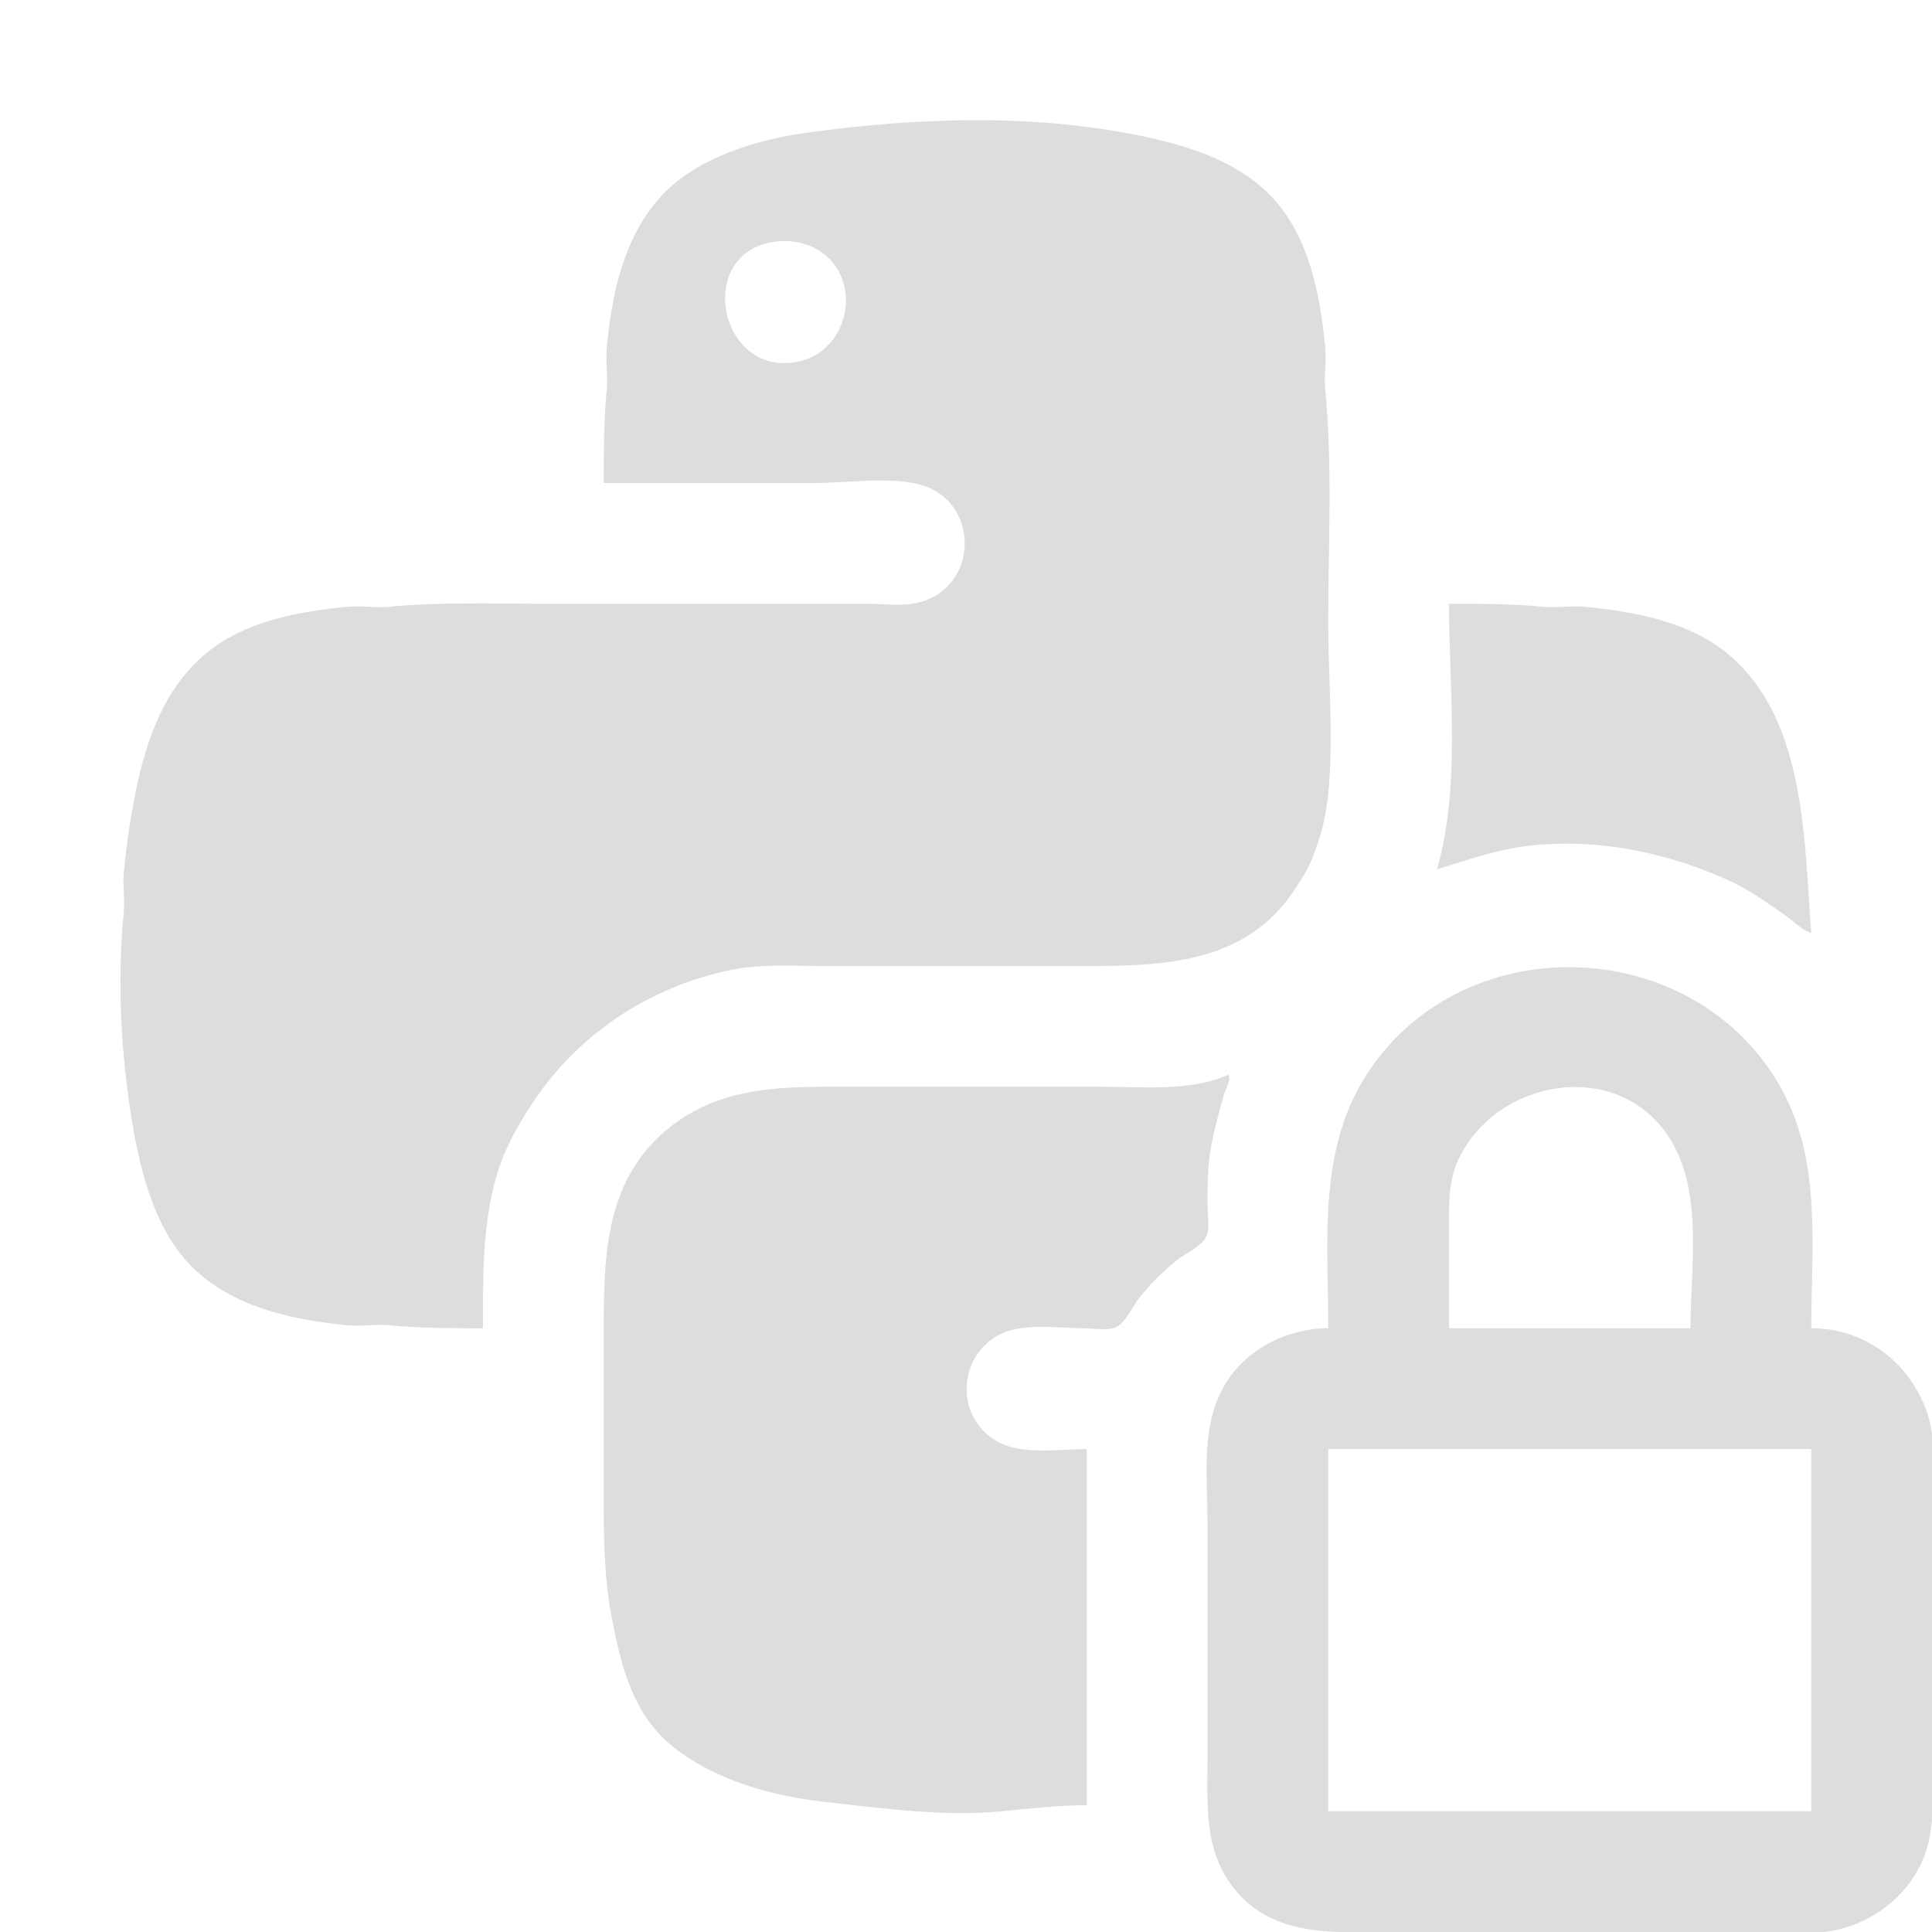 <svg
	width="16"
	height="16"
	viewBox="0 0 640 640"
	fill="none"
	xmlns="http://www.w3.org/2000/svg"
>
	<path
		style="fill: #ddd;"
		d="m 200,160 h 70 c 10.586,0 23.706,-2.097 34,0.333 20.764,4.903 20.764,34.431 0,39.333 C 298.738,200.909 292.396,200 287,200 h -33 -75 c -16.668,0 -33.501,-0.604 -50,1 -4.623,0.449 -9.377,-0.449 -14,0 -14.944,1.453 -31.561,4.35 -44,13.333 C 56.125,225.076 49.515,241.683 45.667,259 43.471,268.88 41.978,278.937 41,289 c -0.417,4.293 0.417,8.707 0,13 -2.24,23.042 -0.96,47.242 2.833,70 2.845,17.072 7.869,36.826 21.167,49 13.486,12.346 32.393,16.288 50,18 4.623,0.449 9.377,-0.449 14,0 10.3,1.001 20.565,1 31,1 0,-17.209 -0.288,-33.361 4.333,-50 2.472,-8.898 7.252,-17.378 12.333,-25 C 191.87,342.195 215.406,326.874 242,321.333 252.07,319.235 262.715,320 273,320 h 50 38 c 25.608,0 51.883,-1.324 67.667,-25 2.407,-3.61 4.548,-6.98 6.167,-11 2.708,-6.724 4.468,-13.811 5.167,-21 1.808,-18.598 0,-38.301 0,-57 0,-25.526 1.461,-51.691 -1,-77 -0.449,-4.623 0.449,-9.377 0,-14 C 437.351,98.04 433.845,79.12 422,66 411.475,54.342 395.855,48.968 381,45.667 344.044,37.454 304.276,38.823 267,44 c -16.553,2.299 -36.362,8.287 -48,21 -12.442,13.591 -16.276,32.265 -18,50 -0.449,4.623 0.449,9.377 0,14 -1.001,10.3 -1,20.565 -1,31 m 56,-79.833 c 7.631,-1.272 16.133,1.304 20.667,7.833 7.949,11.447 1.948,28.452 -11.667,31.667 -26.277,6.204 -35.351,-35.108 -9,-39.5 M 480,200 c 0,28.587 3.969,60.47 -4,88 10.571,-3.338 20.859,-6.917 32,-8 22.082,-2.147 43.985,2.438 64,11.333 7.066,3.14 13.707,7.876 20,12.333 2.797,1.981 4.709,4.381 8,5.333 -2.355,-29.833 -1.655,-69.022 -26,-91 -13.12,-11.845 -32.04,-15.351 -49,-17 -4.623,-0.449 -9.377,0.449 -14,0 -10.3,-1.001 -20.565,-1 -31,-1 m -40,240 c -14.82,0 -29.665,8.179 -36,22 -5.945,12.972 -4,28.052 -4,42 v 79 c 0,14.873 -1.213,29.503 8.333,42 13.205,17.286 34.364,15 53.667,15 h 95 c 15.418,0 31.665,1.491 47,0 15.896,-1.545 30.739,-13.291 34.667,-29 C 641.518,599.595 640,586.711 640,575 v -65 c 0,-13.669 2.854,-31.121 -2.333,-44 C 631.358,450.336 617.048,440 600,440 c 0,-26.185 3.409,-54.172 -9.167,-78 C 563.267,309.768 486.07,305.895 453.333,355 436.39,380.415 440,410.815 440,440 m -33,-84 c -12.653,5.661 -28.332,4 -42,4 h -83 c -21.409,0 -42.287,-0.689 -60,13.333 C 200.654,390.232 200,415.162 200,440 v 47 c 0,16.166 -0.408,33.188 2.667,49 3.062,15.745 6.966,32.084 20.333,42.667 14.374,11.379 33.063,16.34 51,18.333 18.724,2.08 39.008,4.846 58,3 9.173,-0.892 18.777,-2 28,-2 V 480 c -8.997,0 -20.784,2.056 -29,-2.167 -13.672,-7.026 -14.39,-25.896 -2,-34.5 C 337.086,437.718 349.66,440 359,440 c 3.036,0 8.279,1.007 11,-0.5 3.085,-1.708 5.178,-6.777 7.333,-9.5 3.575,-4.516 8.151,-9.092 12.667,-12.667 2.908,-2.302 8.658,-4.646 9.833,-8.333 C 400.745,406.14 400,401.994 400,399 c 0,-6.754 0.046,-13.382 1.333,-20 1.05,-5.402 2.529,-10.704 4,-16 0.692,-2.491 2.421,-4.925 1.667,-7 m 153,84 h -80 v -32 c 0,-8.149 -0.404,-16.439 3.167,-24 12.763,-27.027 53.809,-33.949 70.5,-6 C 564.182,395.607 560,420.142 560,440 m 40,40 V 600 H 440 V 480 Z"
	/>
</svg>
